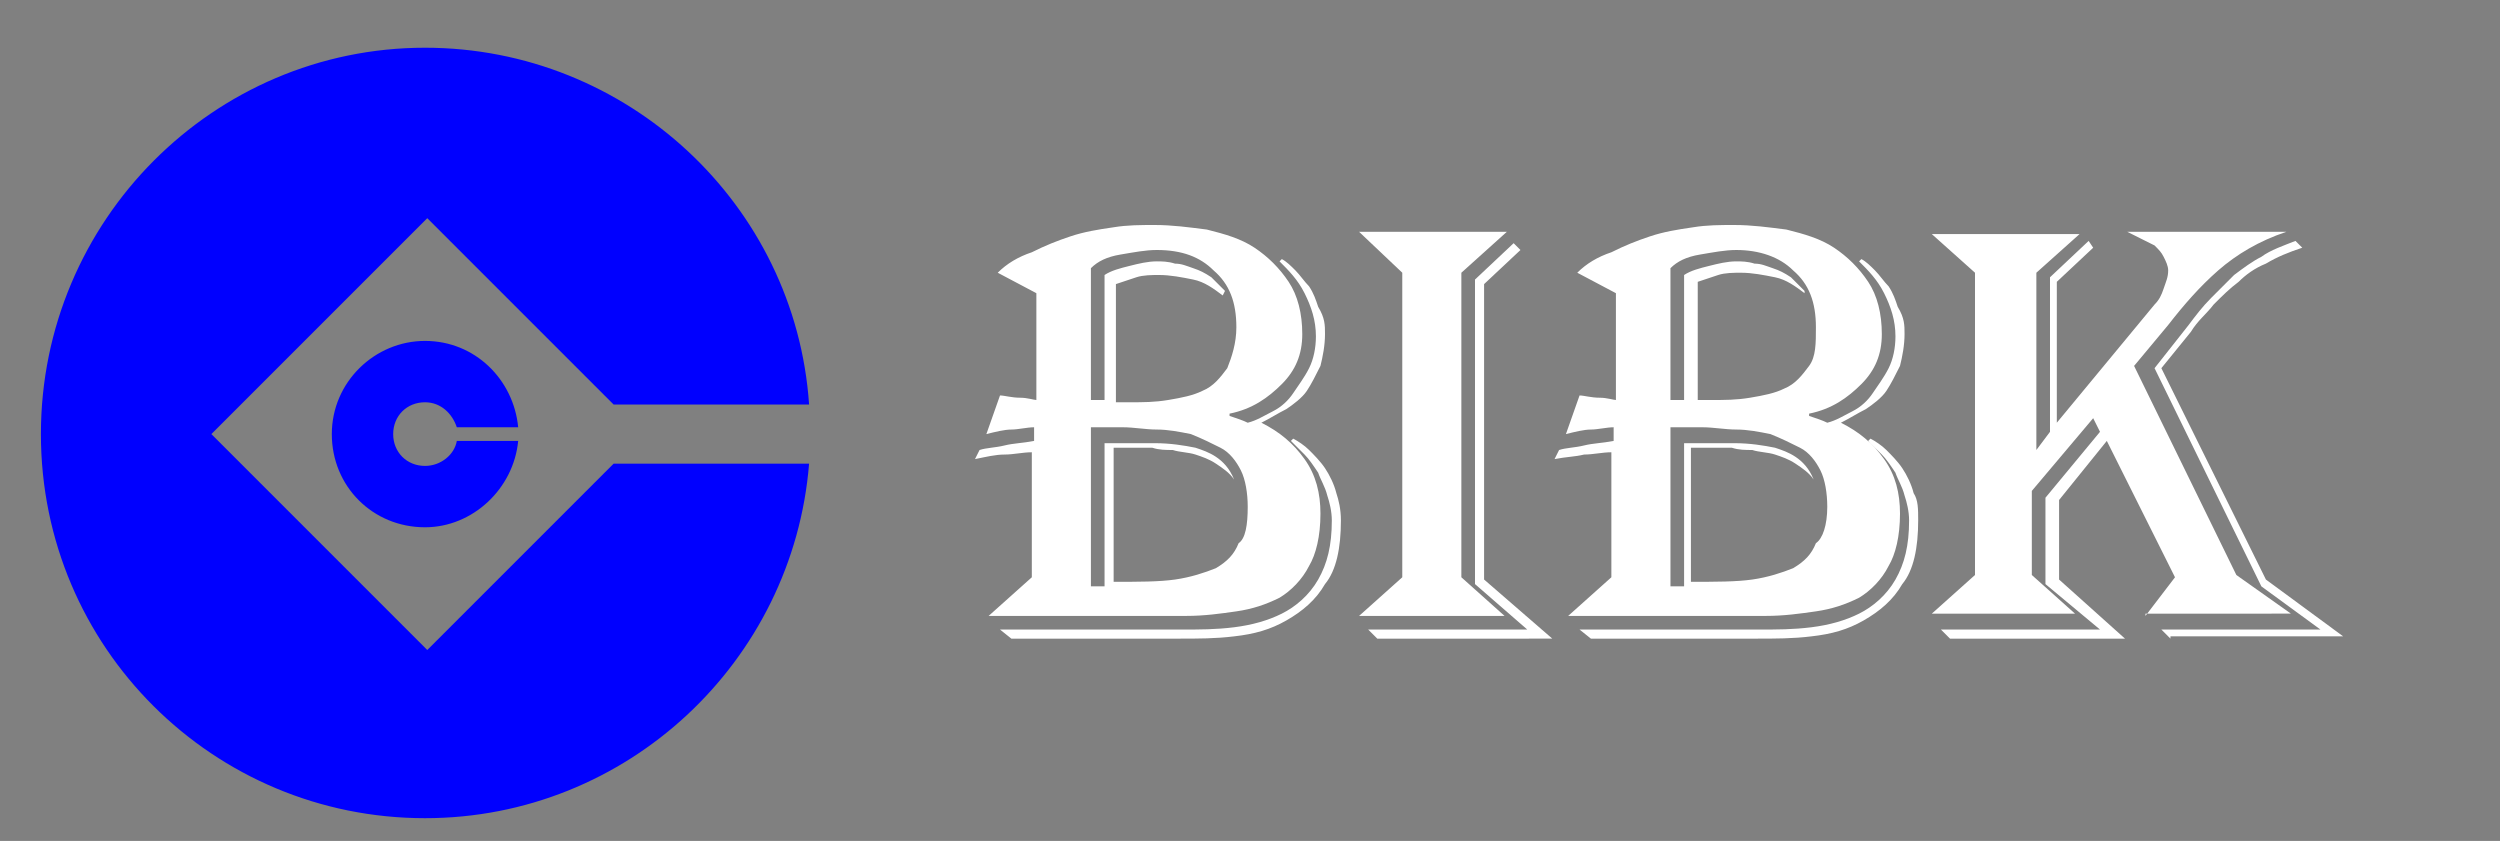 <?xml version="1.0" encoding="utf-8"?>
<!-- Generator: Adobe Illustrator 24.2.0, SVG Export Plug-In . SVG Version: 6.00 Build 0)  -->
<svg version="1.1" id="图层_1" xmlns="http://www.w3.org/2000/svg" xmlns:xlink="http://www.w3.org/1999/xlink" x="0px" y="0px"
	 viewBox="0 0 110 37" style="enable-background:new 0 0 110 37;" xml:space="preserve">
<rect x="0" y="0" width="110" height="37" fill="#808080" stroke="none"/>
<style type="text/css">
	.st0{fill:#0000FF;}
	.st1{fill:#FFFFFF;}
</style>
<g>
	<path class="st0" d="M27,20.4l-8.2,8.2l-9.5-9.5l9.5-9.5l8.2,8.2h8.6C35,9,27.6,2.1,18.7,2.1c-9.3,0-16.9,7.6-16.9,17
		S9.4,36,18.7,36c8.9,0,16.2-6.9,16.9-15.6H27z"/>
	<path class="st0" d="M20.1,19.4c-0.1,0.6-0.7,1.1-1.4,1.1c-0.8,0-1.4-0.6-1.4-1.4s0.6-1.4,1.4-1.4c0.7,0,1.2,0.5,1.4,1.1h0.6h2.1
		c-0.2-2.1-1.9-3.8-4.1-3.8s-4.1,1.8-4.1,4.1s1.8,4.1,4.1,4.1c2.1,0,3.9-1.7,4.1-3.8h-2.1C20.7,19.4,20.1,19.4,20.1,19.4z"/>
</g>
<g>
	<path class="st1" d="M58.3,14.7c0,0.5-0.1,1-0.2,1.4c-0.2,0.4-0.4,0.8-0.6,1.1s-0.6,0.6-0.9,0.8c-0.4,0.2-0.7,0.4-1.1,0.6
		c0.8,0.4,1.4,0.9,1.9,1.6c0.5,0.7,0.7,1.5,0.7,2.4c0,1-0.2,1.8-0.5,2.3c-0.3,0.6-0.8,1.1-1.3,1.4c-0.6,0.3-1.2,0.5-1.9,0.6
		c-0.7,0.1-1.4,0.2-2.2,0.2h-8.7l1.9-1.7v-5.5c-0.4,0-0.8,0.1-1.2,0.1s-0.8,0.1-1.3,0.2l0.2-0.4c0.3-0.1,0.7-0.1,1.1-0.2
		c0.4-0.1,0.8-0.1,1.3-0.2v-0.6c-0.3,0-0.7,0.1-1,0.1s-0.7,0.1-1.1,0.2l0.6-1.7c0.2,0,0.5,0.1,0.9,0.1c0.3,0,0.6,0.1,0.7,0.1v-4.7
		L43.9,12c0.4-0.4,0.9-0.7,1.5-0.9c0.6-0.3,1.1-0.5,1.7-0.7c0.6-0.2,1.2-0.3,1.9-0.4c0.6-0.1,1.2-0.1,1.8-0.1c0.8,0,1.5,0.1,2.3,0.2
		c0.8,0.2,1.5,0.4,2.1,0.8c0.6,0.4,1.1,0.9,1.5,1.5c0.4,0.6,0.6,1.4,0.6,2.3c0,0.9-0.3,1.6-0.9,2.2c-0.6,0.6-1.3,1.1-2.3,1.3v0.1
		c0.3,0.1,0.6,0.2,0.8,0.3c0.4-0.1,0.7-0.3,1.1-0.5c0.4-0.2,0.7-0.5,0.9-0.8s0.5-0.7,0.7-1.1c0.2-0.4,0.3-0.9,0.3-1.4
		c0-0.7-0.2-1.3-0.5-1.9c-0.3-0.6-0.7-1-1.1-1.4l0.1-0.1c0.2,0.1,0.4,0.3,0.6,0.5c0.2,0.2,0.4,0.5,0.6,0.7c0.2,0.3,0.3,0.6,0.4,0.9
		C58.3,14,58.3,14.3,58.3,14.7z M59,22.9c0,1.2-0.2,2.2-0.7,2.8c-0.4,0.7-1,1.2-1.7,1.6c-0.7,0.4-1.4,0.6-2.3,0.7
		c-0.8,0.1-1.6,0.1-2.4,0.1h-7.4l-0.5-0.4H52c0.8,0,1.5,0,2.3-0.1c0.8-0.1,1.5-0.3,2.1-0.6c0.6-0.3,1.2-0.8,1.6-1.5s0.6-1.5,0.6-2.6
		c0-0.4-0.1-0.8-0.2-1.1c-0.1-0.4-0.3-0.7-0.4-1c-0.2-0.3-0.4-0.6-0.6-0.8c-0.2-0.2-0.4-0.4-0.6-0.6l0.1-0.1
		c0.2,0.1,0.5,0.3,0.7,0.5c0.2,0.2,0.5,0.5,0.7,0.8c0.2,0.3,0.4,0.7,0.5,1.1C58.9,22,59,22.4,59,22.9z M54.4,14.4
		c0-1.1-0.3-1.9-1-2.5C52.8,11.3,52,11,50.9,11c-0.5,0-1,0.1-1.6,0.2s-1,0.3-1.3,0.6v5.8h0.6v-5.5c0.3-0.2,0.7-0.3,1.1-0.4
		c0.4-0.1,0.8-0.2,1.2-0.2c0.2,0,0.5,0,0.8,0.1c0.3,0,0.5,0.1,0.8,0.2c0.3,0.1,0.5,0.2,0.8,0.4c0.2,0.2,0.4,0.4,0.6,0.6L53.8,13
		c-0.4-0.3-0.8-0.6-1.3-0.7s-1-0.2-1.5-0.2c-0.3,0-0.7,0-1,0.1s-0.6,0.2-0.9,0.3v5.2h0.6c0.6,0,1.1,0,1.7-0.1
		c0.6-0.1,1.1-0.2,1.5-0.4c0.5-0.2,0.8-0.6,1.1-1C54.2,15.7,54.4,15.1,54.4,14.4z M54.9,22.3c0-0.6-0.1-1.2-0.3-1.6s-0.5-0.8-0.9-1
		s-0.8-0.4-1.3-0.6c-0.5-0.1-1-0.2-1.5-0.2c-0.5,0-1-0.1-1.5-0.1s-1,0-1.4,0v7h0.6v-6.3h0.3c0.6,0,1.2,0,1.9,0s1.3,0.1,1.8,0.2
		c0.3,0.1,0.6,0.2,0.9,0.4c0.3,0.2,0.6,0.5,0.8,1l0,0c-0.2-0.3-0.5-0.5-0.8-0.7c-0.3-0.2-0.6-0.3-0.9-0.4c-0.3-0.1-0.7-0.1-1-0.2
		c-0.3,0-0.6,0-0.9-0.1c-0.2,0-0.5,0-0.9,0H49v5.9c1.1,0,2,0,2.7-0.1c0.7-0.1,1.3-0.3,1.8-0.5c0.5-0.3,0.8-0.6,1-1.1
		C54.8,23.7,54.9,23.1,54.9,22.3z"/>
	<path class="st1" d="M59.8,27.1l1.9-1.7V12l-1.9-1.8h6.5L64.3,12v13.4l1.9,1.7H59.8z M60.6,28.1l-0.4-0.4h7l-2.3-2V12.3l1.7-1.6
		l0.3,0.3l-1.6,1.5v13l3,2.6H60.6z"/>
	<path class="st1" d="M83.8,14.7c0,0.5-0.1,1-0.2,1.4c-0.2,0.4-0.4,0.8-0.6,1.1s-0.6,0.6-0.9,0.8c-0.4,0.2-0.7,0.4-1.1,0.6
		c0.8,0.4,1.4,0.9,1.9,1.6c0.5,0.7,0.7,1.5,0.7,2.4c0,1-0.2,1.8-0.5,2.3c-0.3,0.6-0.8,1.1-1.3,1.4c-0.6,0.3-1.2,0.5-1.9,0.6
		s-1.4,0.2-2.2,0.2h-8.7l1.9-1.7v-5.5c-0.4,0-0.8,0.1-1.2,0.1c-0.4,0.1-0.8,0.1-1.3,0.2l0.2-0.4c0.3-0.1,0.7-0.1,1.1-0.2
		c0.4-0.1,0.8-0.1,1.3-0.2v-0.6c-0.3,0-0.7,0.1-1,0.1s-0.7,0.1-1.1,0.2l0.6-1.7c0.2,0,0.5,0.1,0.9,0.1c0.3,0,0.6,0.1,0.7,0.1v-4.7
		L69.4,12c0.4-0.4,0.9-0.7,1.5-0.9c0.6-0.3,1.1-0.5,1.7-0.7s1.2-0.3,1.9-0.4c0.6-0.1,1.2-0.1,1.8-0.1c0.8,0,1.5,0.1,2.3,0.2
		c0.8,0.2,1.5,0.4,2.1,0.8c0.6,0.4,1.1,0.9,1.5,1.5c0.4,0.6,0.6,1.4,0.6,2.3c0,0.9-0.3,1.6-0.9,2.2s-1.3,1.1-2.3,1.3v0.1
		c0.3,0.1,0.6,0.2,0.8,0.3c0.4-0.1,0.7-0.3,1.1-0.5c0.4-0.2,0.7-0.5,0.9-0.8s0.5-0.7,0.7-1.1c0.2-0.4,0.3-0.9,0.3-1.4
		c0-0.7-0.2-1.3-0.5-1.9c-0.3-0.6-0.7-1-1.1-1.4l0.1-0.1c0.2,0.1,0.4,0.3,0.6,0.5c0.2,0.2,0.4,0.5,0.6,0.7c0.2,0.3,0.3,0.6,0.4,0.9
		C83.8,14,83.8,14.3,83.8,14.7z M84.4,22.9c0,1.2-0.2,2.2-0.7,2.8c-0.4,0.7-1,1.2-1.7,1.6c-0.7,0.4-1.4,0.6-2.3,0.7
		c-0.8,0.1-1.6,0.1-2.4,0.1H70l-0.5-0.4h7.9c0.8,0,1.5,0,2.3-0.1c0.8-0.1,1.5-0.3,2.1-0.6s1.2-0.8,1.6-1.5s0.6-1.5,0.6-2.6
		c0-0.4-0.1-0.8-0.2-1.1c-0.1-0.4-0.3-0.7-0.4-1c-0.2-0.3-0.4-0.6-0.6-0.8c-0.2-0.2-0.4-0.4-0.6-0.6l0.1-0.1
		c0.2,0.1,0.5,0.3,0.7,0.5c0.2,0.2,0.5,0.5,0.7,0.8c0.2,0.3,0.4,0.7,0.5,1.1C84.4,22,84.4,22.4,84.4,22.9z M79.9,14.4
		c0-1.1-0.3-1.9-1-2.5c-0.6-0.6-1.5-0.9-2.5-0.9c-0.5,0-1,0.1-1.6,0.2s-1,0.3-1.3,0.6v5.8h0.6v-5.5c0.3-0.2,0.7-0.3,1.1-0.4
		c0.4-0.1,0.8-0.2,1.2-0.2c0.2,0,0.5,0,0.8,0.1c0.3,0,0.5,0.1,0.8,0.2c0.3,0.1,0.5,0.2,0.8,0.4c0.2,0.2,0.4,0.4,0.6,0.6l0,0.1
		c-0.4-0.3-0.8-0.6-1.3-0.7s-1-0.2-1.5-0.2c-0.3,0-0.7,0-1,0.1s-0.6,0.2-0.9,0.3v5.2h0.6c0.6,0,1.1,0,1.7-0.1
		c0.6-0.1,1.1-0.2,1.5-0.4c0.5-0.2,0.8-0.6,1.1-1S79.9,15.1,79.9,14.4z M80.4,22.3c0-0.6-0.1-1.2-0.3-1.6c-0.2-0.4-0.5-0.8-0.9-1
		s-0.8-0.4-1.3-0.6c-0.5-0.1-1-0.2-1.5-0.2c-0.5,0-1-0.1-1.5-0.1c-0.5,0-1,0-1.4,0v7h0.6v-6.3h0.3c0.6,0,1.2,0,1.9,0
		c0.7,0,1.3,0.1,1.8,0.2c0.3,0.1,0.6,0.2,0.9,0.4c0.3,0.2,0.6,0.5,0.8,1l0,0c-0.2-0.3-0.5-0.5-0.8-0.7c-0.3-0.2-0.6-0.3-0.9-0.4
		c-0.3-0.1-0.7-0.1-1-0.2c-0.3,0-0.6,0-0.9-0.1c-0.2,0-0.5,0-0.9,0h-0.9v5.9c1.1,0,2,0,2.7-0.1c0.7-0.1,1.3-0.3,1.8-0.5
		c0.5-0.3,0.8-0.6,1-1.1C80.2,23.7,80.4,23.1,80.4,22.3z"/>
	<path class="st1" d="M94.4,27.1l1.3-1.7l-3-6L90.6,22v3.5l2.9,2.6h-7.7l-0.4-0.4h7l-2.4-2v-3.8l2.4-2.9l-0.3-0.6l-2.7,3.2v3.7
		l1.9,1.7H85l1.9-1.7V12L85,10.3h6.5L89.6,12v7.8l0.6-0.8v-6.8l1.7-1.6l0.2,0.3l-1.6,1.5v6.2l4.3-5.2c0.2-0.2,0.3-0.4,0.4-0.7
		c0.1-0.3,0.2-0.5,0.2-0.8c0-0.2-0.1-0.4-0.2-0.6c-0.1-0.2-0.2-0.3-0.4-0.5c-0.2-0.1-0.4-0.2-0.6-0.3c-0.2-0.1-0.4-0.2-0.6-0.3h7
		c-1.2,0.4-2.2,1-3,1.7c-0.8,0.7-1.5,1.5-2.2,2.4l-1.5,1.8l4.5,9.2l2.4,1.7H94.4z M95.5,28.1l-0.4-0.4h7l-2.6-1.9l-4.7-9.6l1.5-1.9
		c0.3-0.4,0.6-0.8,1-1.2s0.7-0.7,1-1c0.4-0.3,0.8-0.6,1.2-0.8c0.4-0.3,1-0.5,1.5-0.7l0.3,0.3c-0.6,0.2-1.1,0.4-1.6,0.7
		c-0.5,0.2-0.9,0.5-1.2,0.8c-0.4,0.3-0.7,0.6-1.1,1c-0.3,0.4-0.7,0.7-1,1.2l-1.3,1.6l4.6,9.3l3.4,2.5H95.5z"/>
</g>
</svg>
